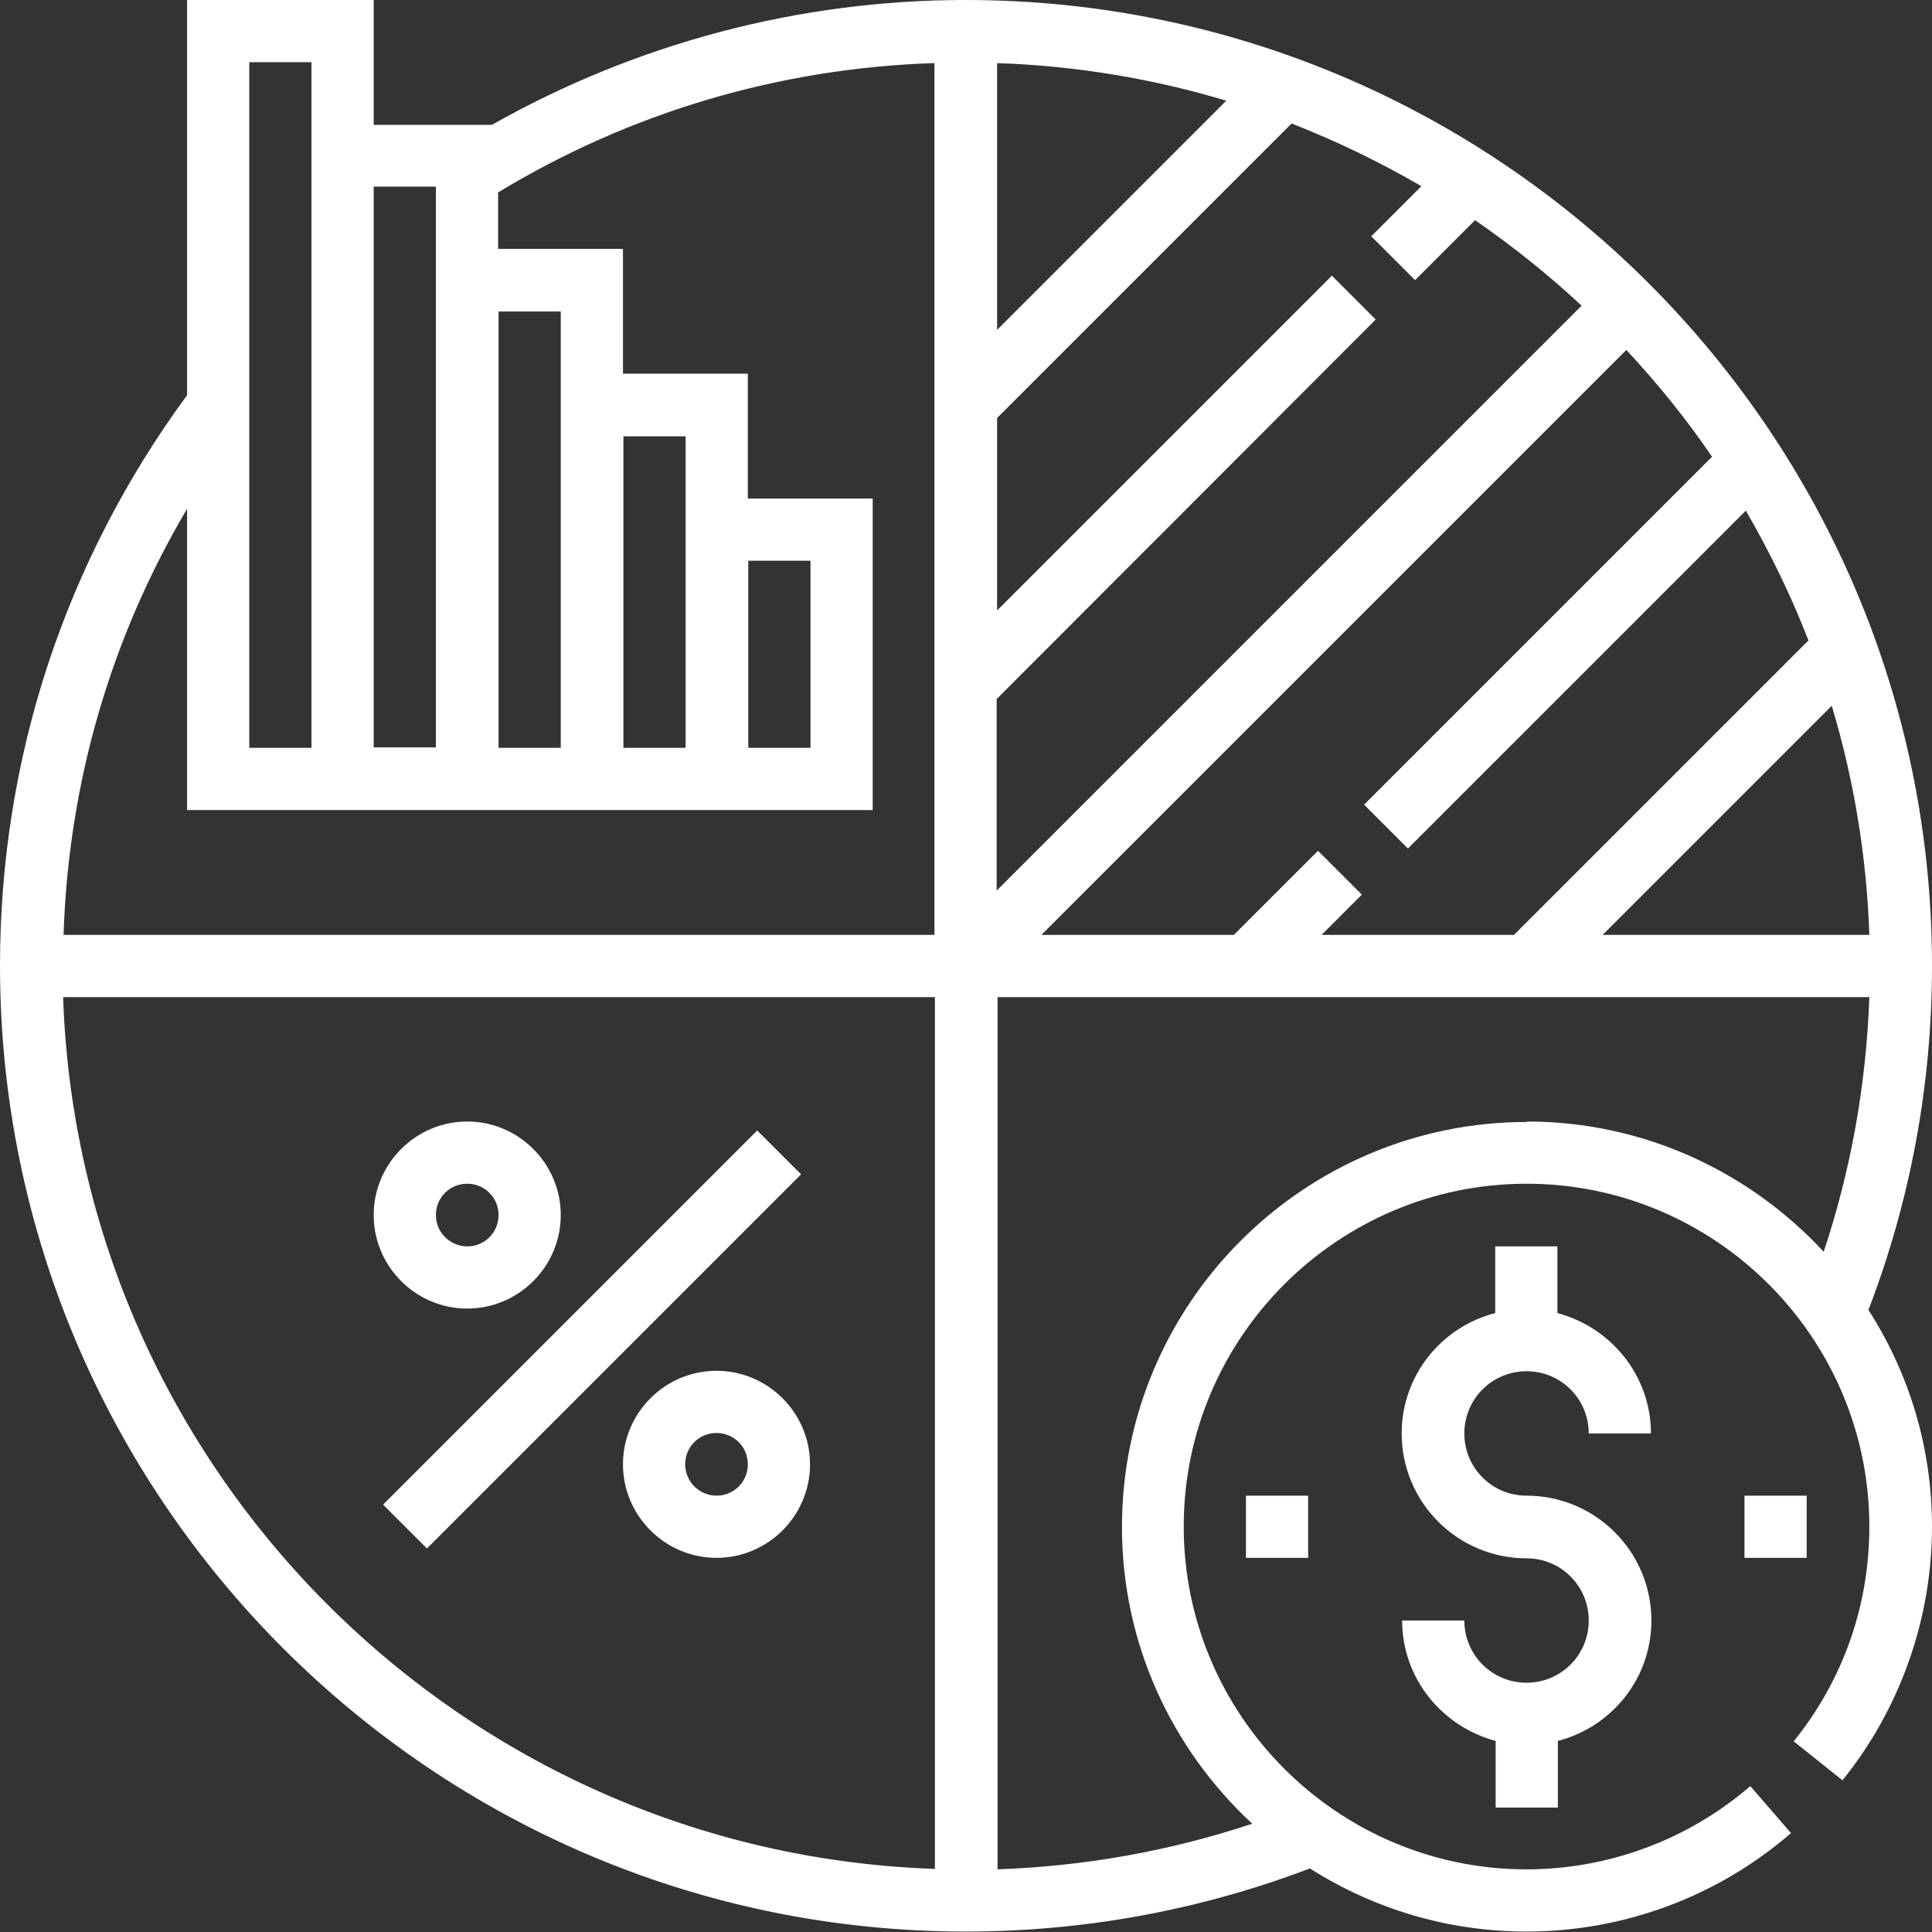 <?xml version="1.0" encoding="UTF-8"?><svg id="_лой_2" xmlns="http://www.w3.org/2000/svg" viewBox="0 0 43.17 43.17"><rect x="0" y="0" width="43.17" height="43.17" fill="#333333" stroke="none"/><defs><style>.cls-1{fill:#fff;}</style></defs><g id="OBJECTS"><g><path class="cls-1" d="M43.17,21.58C43.17,9.68,33.48,0,21.58,0c-3.73,0-7.37,.97-10.59,2.79h-2.64V0H4.18V8.83C1.45,12.55,0,16.95,0,21.58c0,11.9,9.68,21.58,21.58,21.58,2.65,0,5.24-.48,7.69-1.41,1.4,.89,3.06,1.41,4.84,1.41,2.17,0,4.27-.78,5.91-2.2l-.91-1.05c-1.39,1.2-3.17,1.86-5,1.86-4.22,0-7.66-3.44-7.66-7.66s3.44-7.66,7.66-7.66,7.66,3.44,7.66,7.66c0,1.76-.58,3.42-1.69,4.8l1.09,.87c1.29-1.6,2-3.61,2-5.67,0-1.78-.52-3.44-1.42-4.84,.94-2.45,1.42-5.04,1.42-7.69ZM11.14,6.96h1.39v9.75h-1.39V6.96Zm-2.79-2.79h1.39v12.53h-1.39V4.18ZM5.57,1.39h1.39v15.32h-1.39V1.39Zm15.32,40.37c-10.58-.36-19.12-8.9-19.48-19.48H20.89v19.48Zm0-20.87H1.42c.11-3.39,1.05-6.63,2.76-9.52v6.73h15.32v-6.96h-2.79v-2.79h-2.79v-2.79h-2.79v-1.26c2.95-1.79,6.29-2.78,9.75-2.89V20.89h0Zm-6.96-4.18v-6.96h1.39v6.96h-1.39Zm2.79,0v-4.18h1.39v4.18h-1.39Zm25.05,4.18h-5.96l5.12-5.12c.49,1.63,.78,3.35,.84,5.12Zm-3.51-10.69l-7.78,7.78,.98,.98,7.55-7.55c.54,.93,1.01,1.9,1.4,2.9l-6.58,6.58h-4.3l.9-.9-.98-.98-1.88,1.88h-4.3l13.07-13.07c.69,.74,1.34,1.54,1.91,2.38h0ZM22.28,1.41c1.77,.06,3.49,.35,5.12,.84l-5.12,5.12V1.41Zm0,14.2L30.74,7.14l-.98-.98-7.48,7.48v-4.3l6.58-6.58c1,.39,1.97,.86,2.9,1.4l-1.12,1.12,.98,.98,1.34-1.34c.84,.58,1.64,1.22,2.38,1.91l-13.07,13.07v-4.3h0Zm11.84,9.46c-4.99,0-9.05,4.06-9.05,9.05,0,2.62,1.12,4.97,2.91,6.63-1.83,.61-3.74,.95-5.69,1.02V22.28h19.48c-.07,1.95-.41,3.86-1.02,5.69-1.65-1.78-4.01-2.91-6.63-2.91Z"/><path class="cls-1" d="M8.56,33.62l8.36-8.36,.98,.98-8.36,8.36-.98-.98Zm7.45-2.99c-1.15,0-2.09,.94-2.09,2.09s.94,2.09,2.09,2.09,2.09-.94,2.09-2.09-.94-2.09-2.09-2.09Zm0,2.79c-.38,0-.7-.31-.7-.7s.31-.7,.7-.7,.7,.31,.7,.7-.31,.7-.7,.7Zm-5.57-8.36c-1.15,0-2.09,.94-2.09,2.09s.94,2.09,2.09,2.09,2.09-.94,2.09-2.09-.94-2.09-2.09-2.09Zm0,2.79c-.38,0-.7-.31-.7-.7s.31-.7,.7-.7,.7,.31,.7,.7-.31,.7-.7,.7Zm23.67,5.57c-.77,0-1.39-.62-1.39-1.39s.62-1.39,1.39-1.39,1.39,.62,1.39,1.39h1.39c0-1.29-.89-2.37-2.09-2.69v-1.49h-1.39v1.49c-1.2,.31-2.09,1.39-2.09,2.69,0,1.54,1.25,2.79,2.79,2.79,.77,0,1.39,.62,1.39,1.39s-.62,1.39-1.39,1.39-1.39-.62-1.39-1.39h-1.39c0,1.29,.89,2.37,2.09,2.69v1.49h1.39v-1.49c1.2-.31,2.09-1.39,2.09-2.69,0-1.54-1.25-2.79-2.79-2.79Zm4.87,0h1.39v1.39h-1.39v-1.39Zm-11.14,0h1.39v1.39h-1.39v-1.39Z"/></g></g></svg>